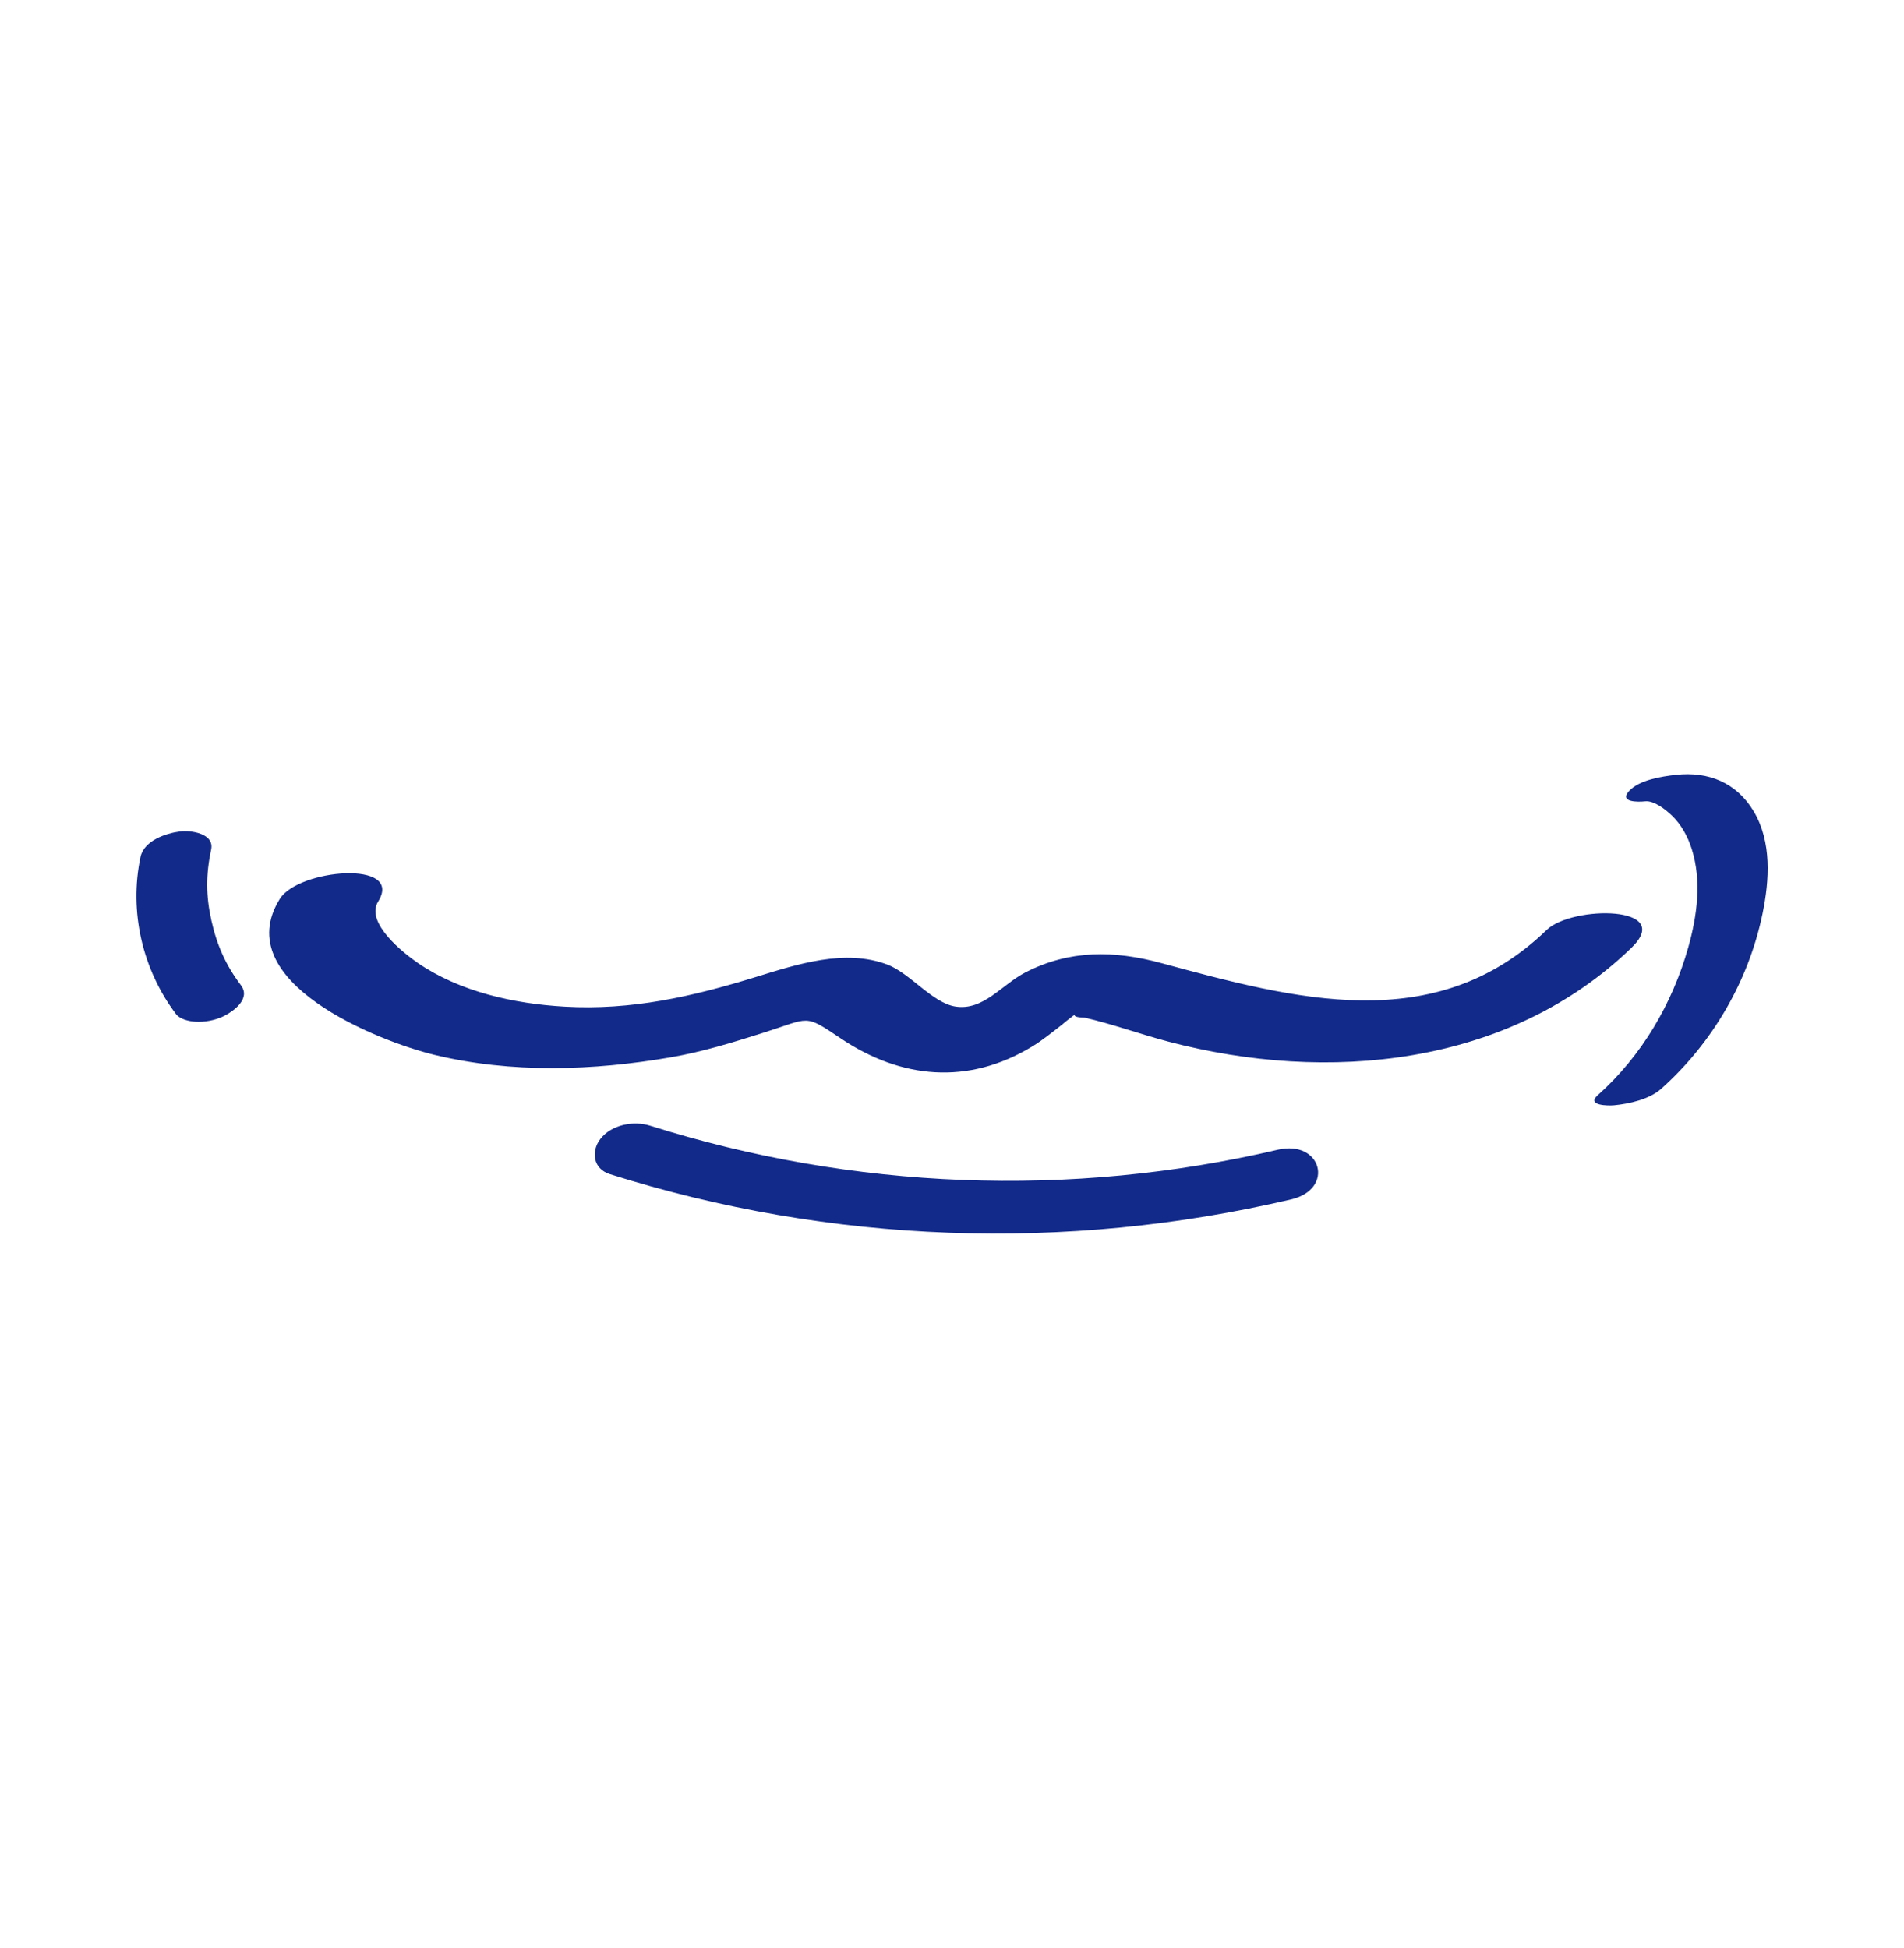 <svg xmlns="http://www.w3.org/2000/svg" xml:space="preserve" viewBox="0 0 215 220"><path d="M174.647 105.023c-12.603 12.181-28.559 7.788-43.517 3.738-5.307-1.437-10.316-1.523-15.327 1.048-2.698 1.384-4.756 4.375-7.949 3.856-2.565-.416-5.122-3.774-7.639-4.729-4.807-1.825-10.204-.04-14.888 1.405-7.137 2.202-14.011 3.776-21.582 3.34-5.668-.326-11.806-1.664-16.566-4.935-1.561-1.073-5.981-4.523-4.477-6.937 2.94-4.718-8.995-3.68-11.102-.3-5.841 9.374 11.162 16.093 17.445 17.615 8.696 2.106 17.953 1.796 26.713.277 3.594-.624 6.936-1.661 10.396-2.757 5.395-1.708 4.606-2.181 8.794.631 6.812 4.573 14.367 5.295 21.605.909 1.194-.723 2.256-1.619 3.364-2.46.45-.398.932-.756 1.408-1.122-.022.189.325.302 1.139.317 3.179.734 6.268 1.865 9.42 2.699 17.973 4.754 38.453 2.841 52.33-10.572 4.982-4.814-6.688-4.805-9.567-2.023m-30.361 24.815c-23.413 5.49-47.952 4.519-70.88-2.717-1.869-.59-4.366-.12-5.614 1.504-1.088 1.417-.801 3.379 1.063 3.967 24.942 7.872 51.475 8.826 76.935 2.856 4.969-1.165 3.44-6.769-1.504-5.61" style="fill:#122a89"/><path d="M198.025 91.621c-1.926-3.227-5.103-4.525-8.766-4.12-1.601.177-4.19.574-5.324 1.854-1.105 1.246 1 1.231 1.831 1.139 1.014-.112 2.338.952 3.011 1.595 1.075 1.029 1.805 2.372 2.252 3.781 1.142 3.599.615 7.545-.388 11.108-1.794 6.372-5.272 12.286-10.226 16.703-1.317 1.175 1.182 1.2 1.832 1.139 1.7-.16 3.997-.671 5.324-1.854 5.793-5.166 9.884-12.18 11.456-19.791.779-3.777 1.054-8.109-1.002-11.554m-174.153 12.34c-.623-2.796-.632-5.164-.03-8.025.383-1.818-2.294-2.202-3.519-2.043-1.604.208-4.07 1.039-4.459 2.89-1.301 6.177.215 12.705 4.007 17.734.453.601 1.508.818 2.187.865.999.069 2.218-.158 3.12-.591 1.211-.582 3.172-2.01 2.026-3.529-1.67-2.213-2.698-4.457-3.332-7.301" style="fill:#122a89"/></svg>
